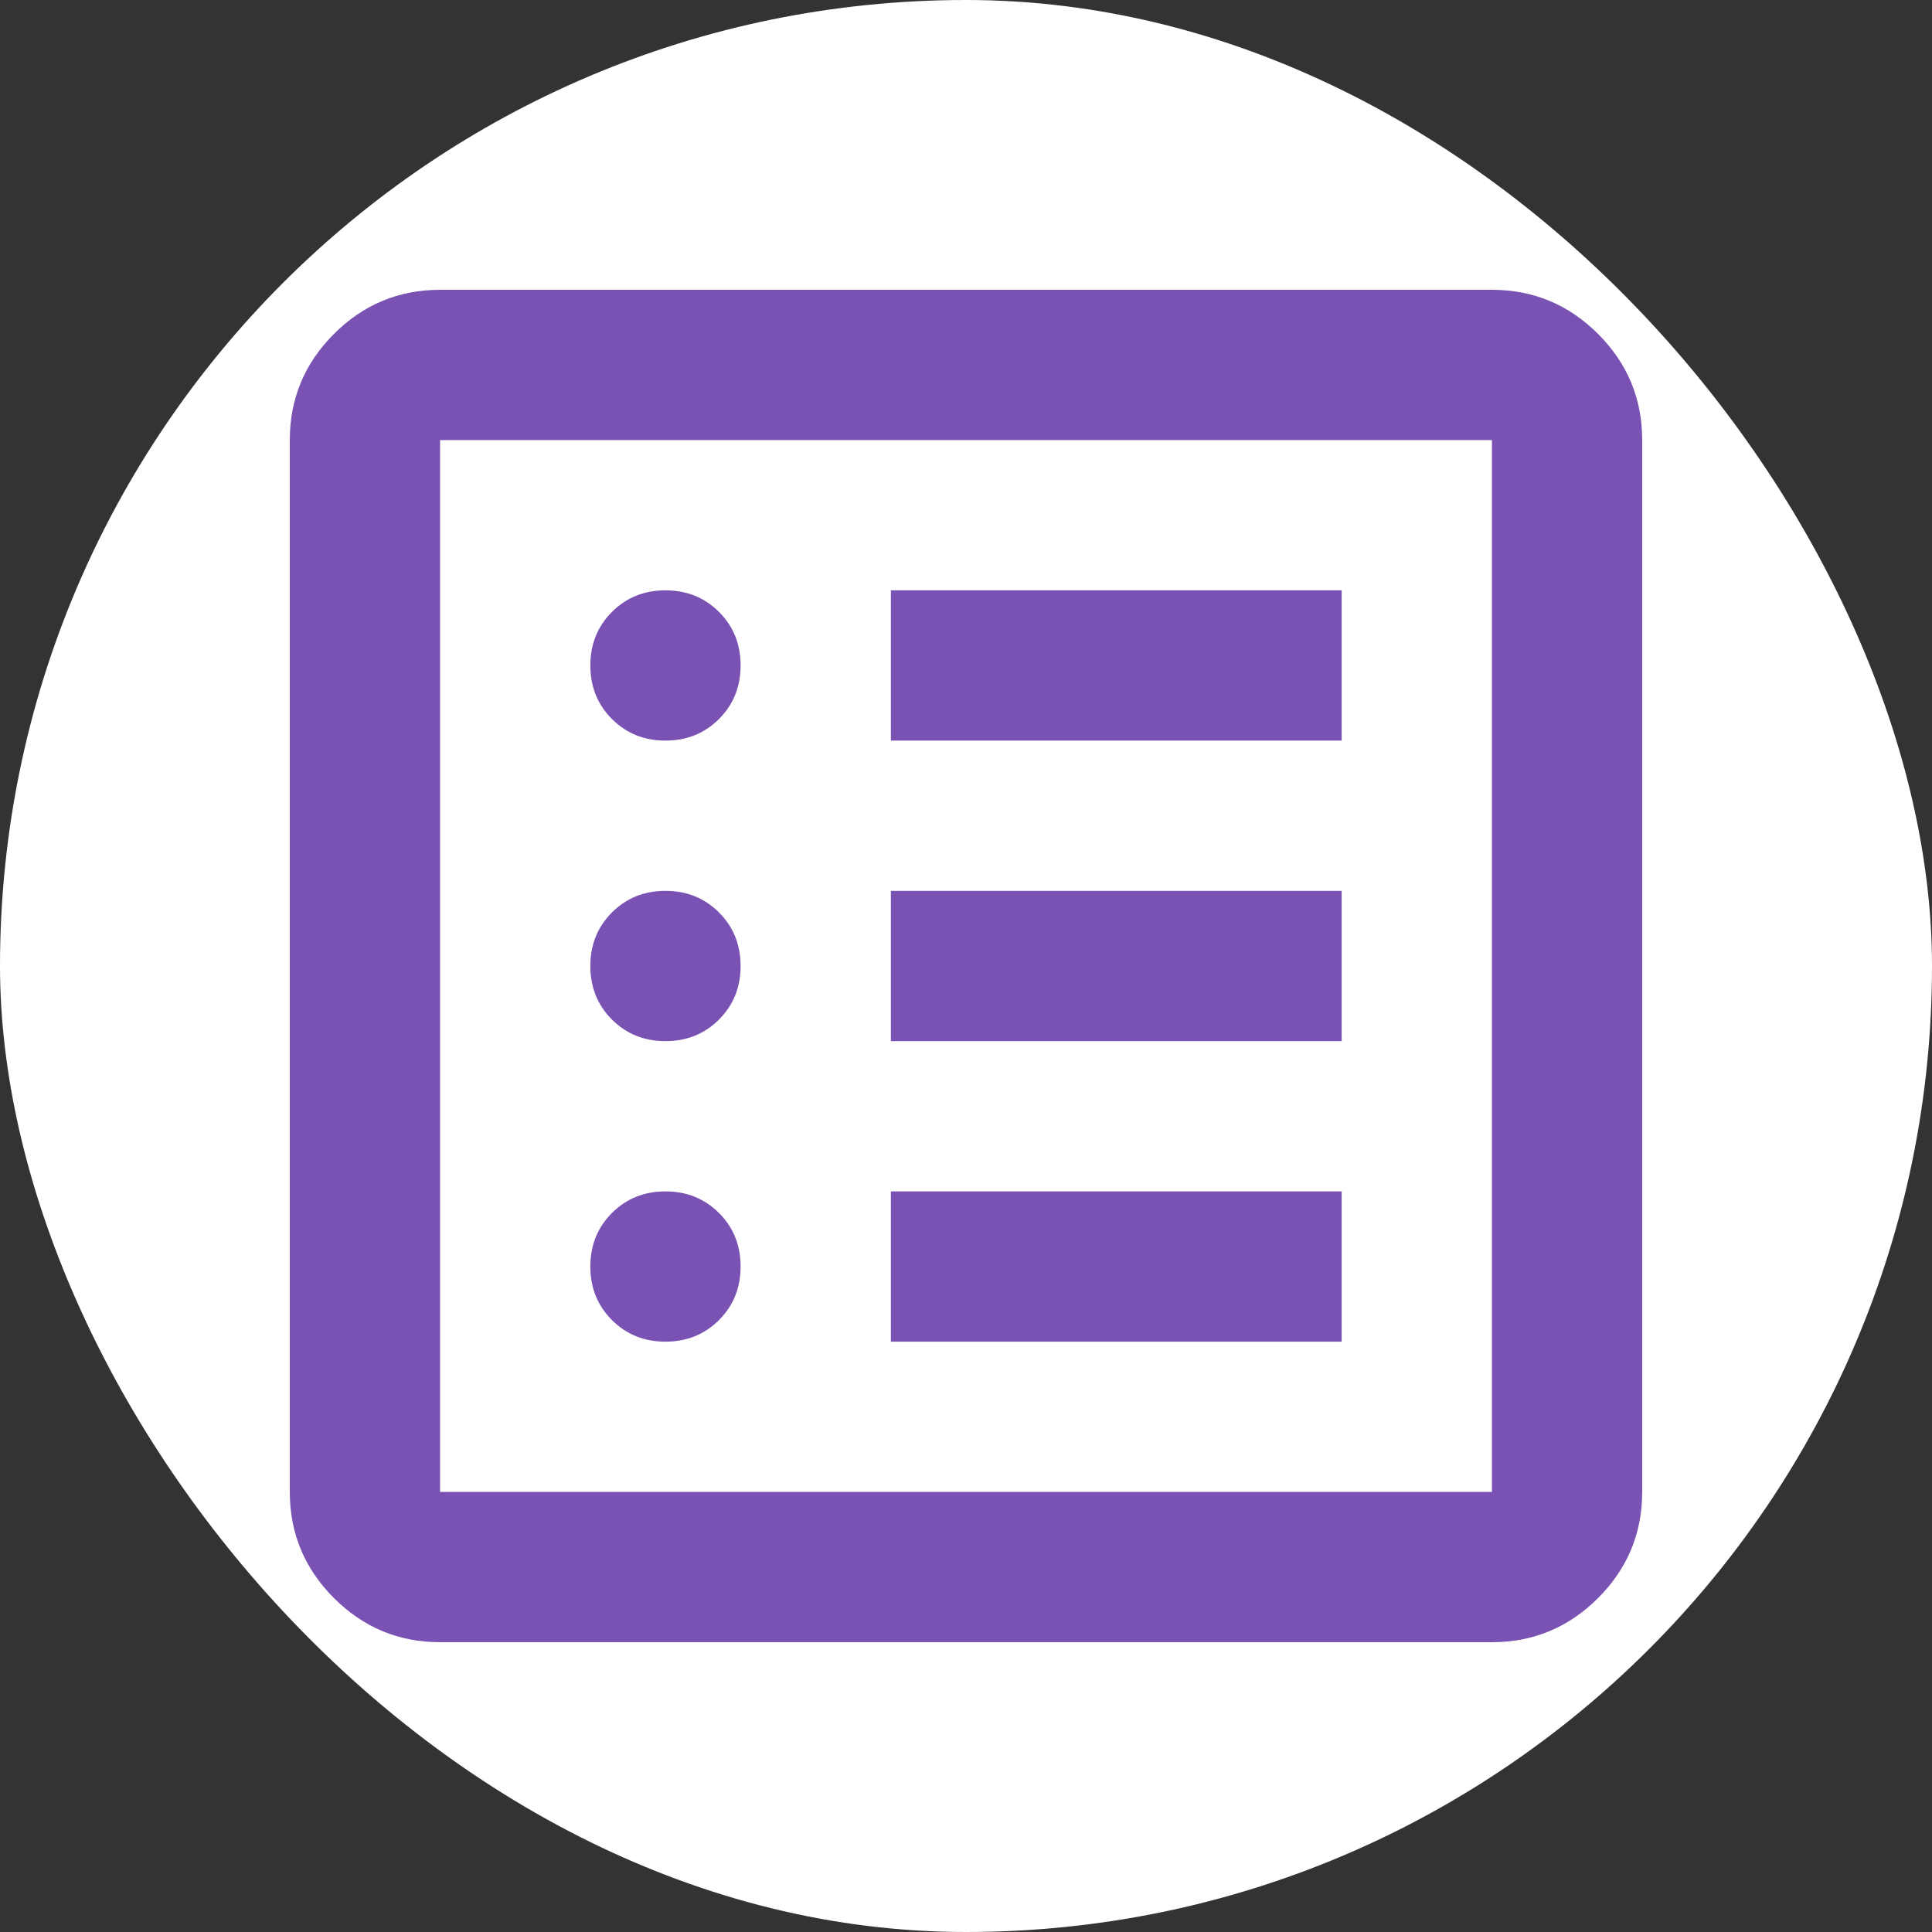 <svg width="300" height="300" viewBox="0 0 300 300" fill="none" xmlns="http://www.w3.org/2000/svg">
<rect x="0" y="0" width="300" height="300" fill="#333333" stroke="none"/>
<g clip-path="url(#clip0_6_664)">
<rect width="300" height="300" rx="150" fill="white"/>
<mask id="mask0_6_664" style="mask-type:alpha" maskUnits="userSpaceOnUse" x="0" y="0" width="300" height="300">
<rect width="300" height="300" fill="#D9D9D9"/>
</mask>
<g mask="url(#mask0_6_664)">
<path d="M103.333 208.333C106.639 208.333 109.41 207.215 111.646 204.979C113.882 202.743 115 199.972 115 196.667C115 193.361 113.882 190.59 111.646 188.354C109.41 186.118 106.639 185 103.333 185C100.028 185 97.257 186.118 95.021 188.354C92.785 190.59 91.667 193.361 91.667 196.667C91.667 199.972 92.785 202.743 95.021 204.979C97.257 207.215 100.028 208.333 103.333 208.333ZM103.333 161.667C106.639 161.667 109.41 160.549 111.646 158.313C113.882 156.076 115 153.306 115 150C115 146.694 113.882 143.924 111.646 141.688C109.41 139.451 106.639 138.333 103.333 138.333C100.028 138.333 97.257 139.451 95.021 141.688C92.785 143.924 91.667 146.694 91.667 150C91.667 153.306 92.785 156.076 95.021 158.313C97.257 160.549 100.028 161.667 103.333 161.667ZM103.333 115C106.639 115 109.41 113.882 111.646 111.646C113.882 109.41 115 106.639 115 103.333C115 100.028 113.882 97.257 111.646 95.021C109.41 92.785 106.639 91.667 103.333 91.667C100.028 91.667 97.257 92.785 95.021 95.021C92.785 97.257 91.667 100.028 91.667 103.333C91.667 106.639 92.785 109.41 95.021 111.646C97.257 113.882 100.028 115 103.333 115ZM138.333 208.333H208.333V185H138.333V208.333ZM138.333 161.667H208.333V138.333H138.333V161.667ZM138.333 115H208.333V91.667H138.333V115ZM68.333 255C61.917 255 56.424 252.715 51.854 248.146C47.285 243.576 45 238.083 45 231.667V68.333C45 61.917 47.285 56.424 51.854 51.854C56.424 47.285 61.917 45 68.333 45H231.667C238.083 45 243.576 47.285 248.146 51.854C252.715 56.424 255 61.917 255 68.333V231.667C255 238.083 252.715 243.576 248.146 248.146C243.576 252.715 238.083 255 231.667 255H68.333ZM68.333 231.667H231.667V68.333H68.333V231.667Z" fill="#7952B3"/>
</g>
</g>
<defs>
<clipPath id="clip0_6_664">
<rect width="300" height="300" rx="150" fill="white"/>
</clipPath>
</defs>
</svg>
